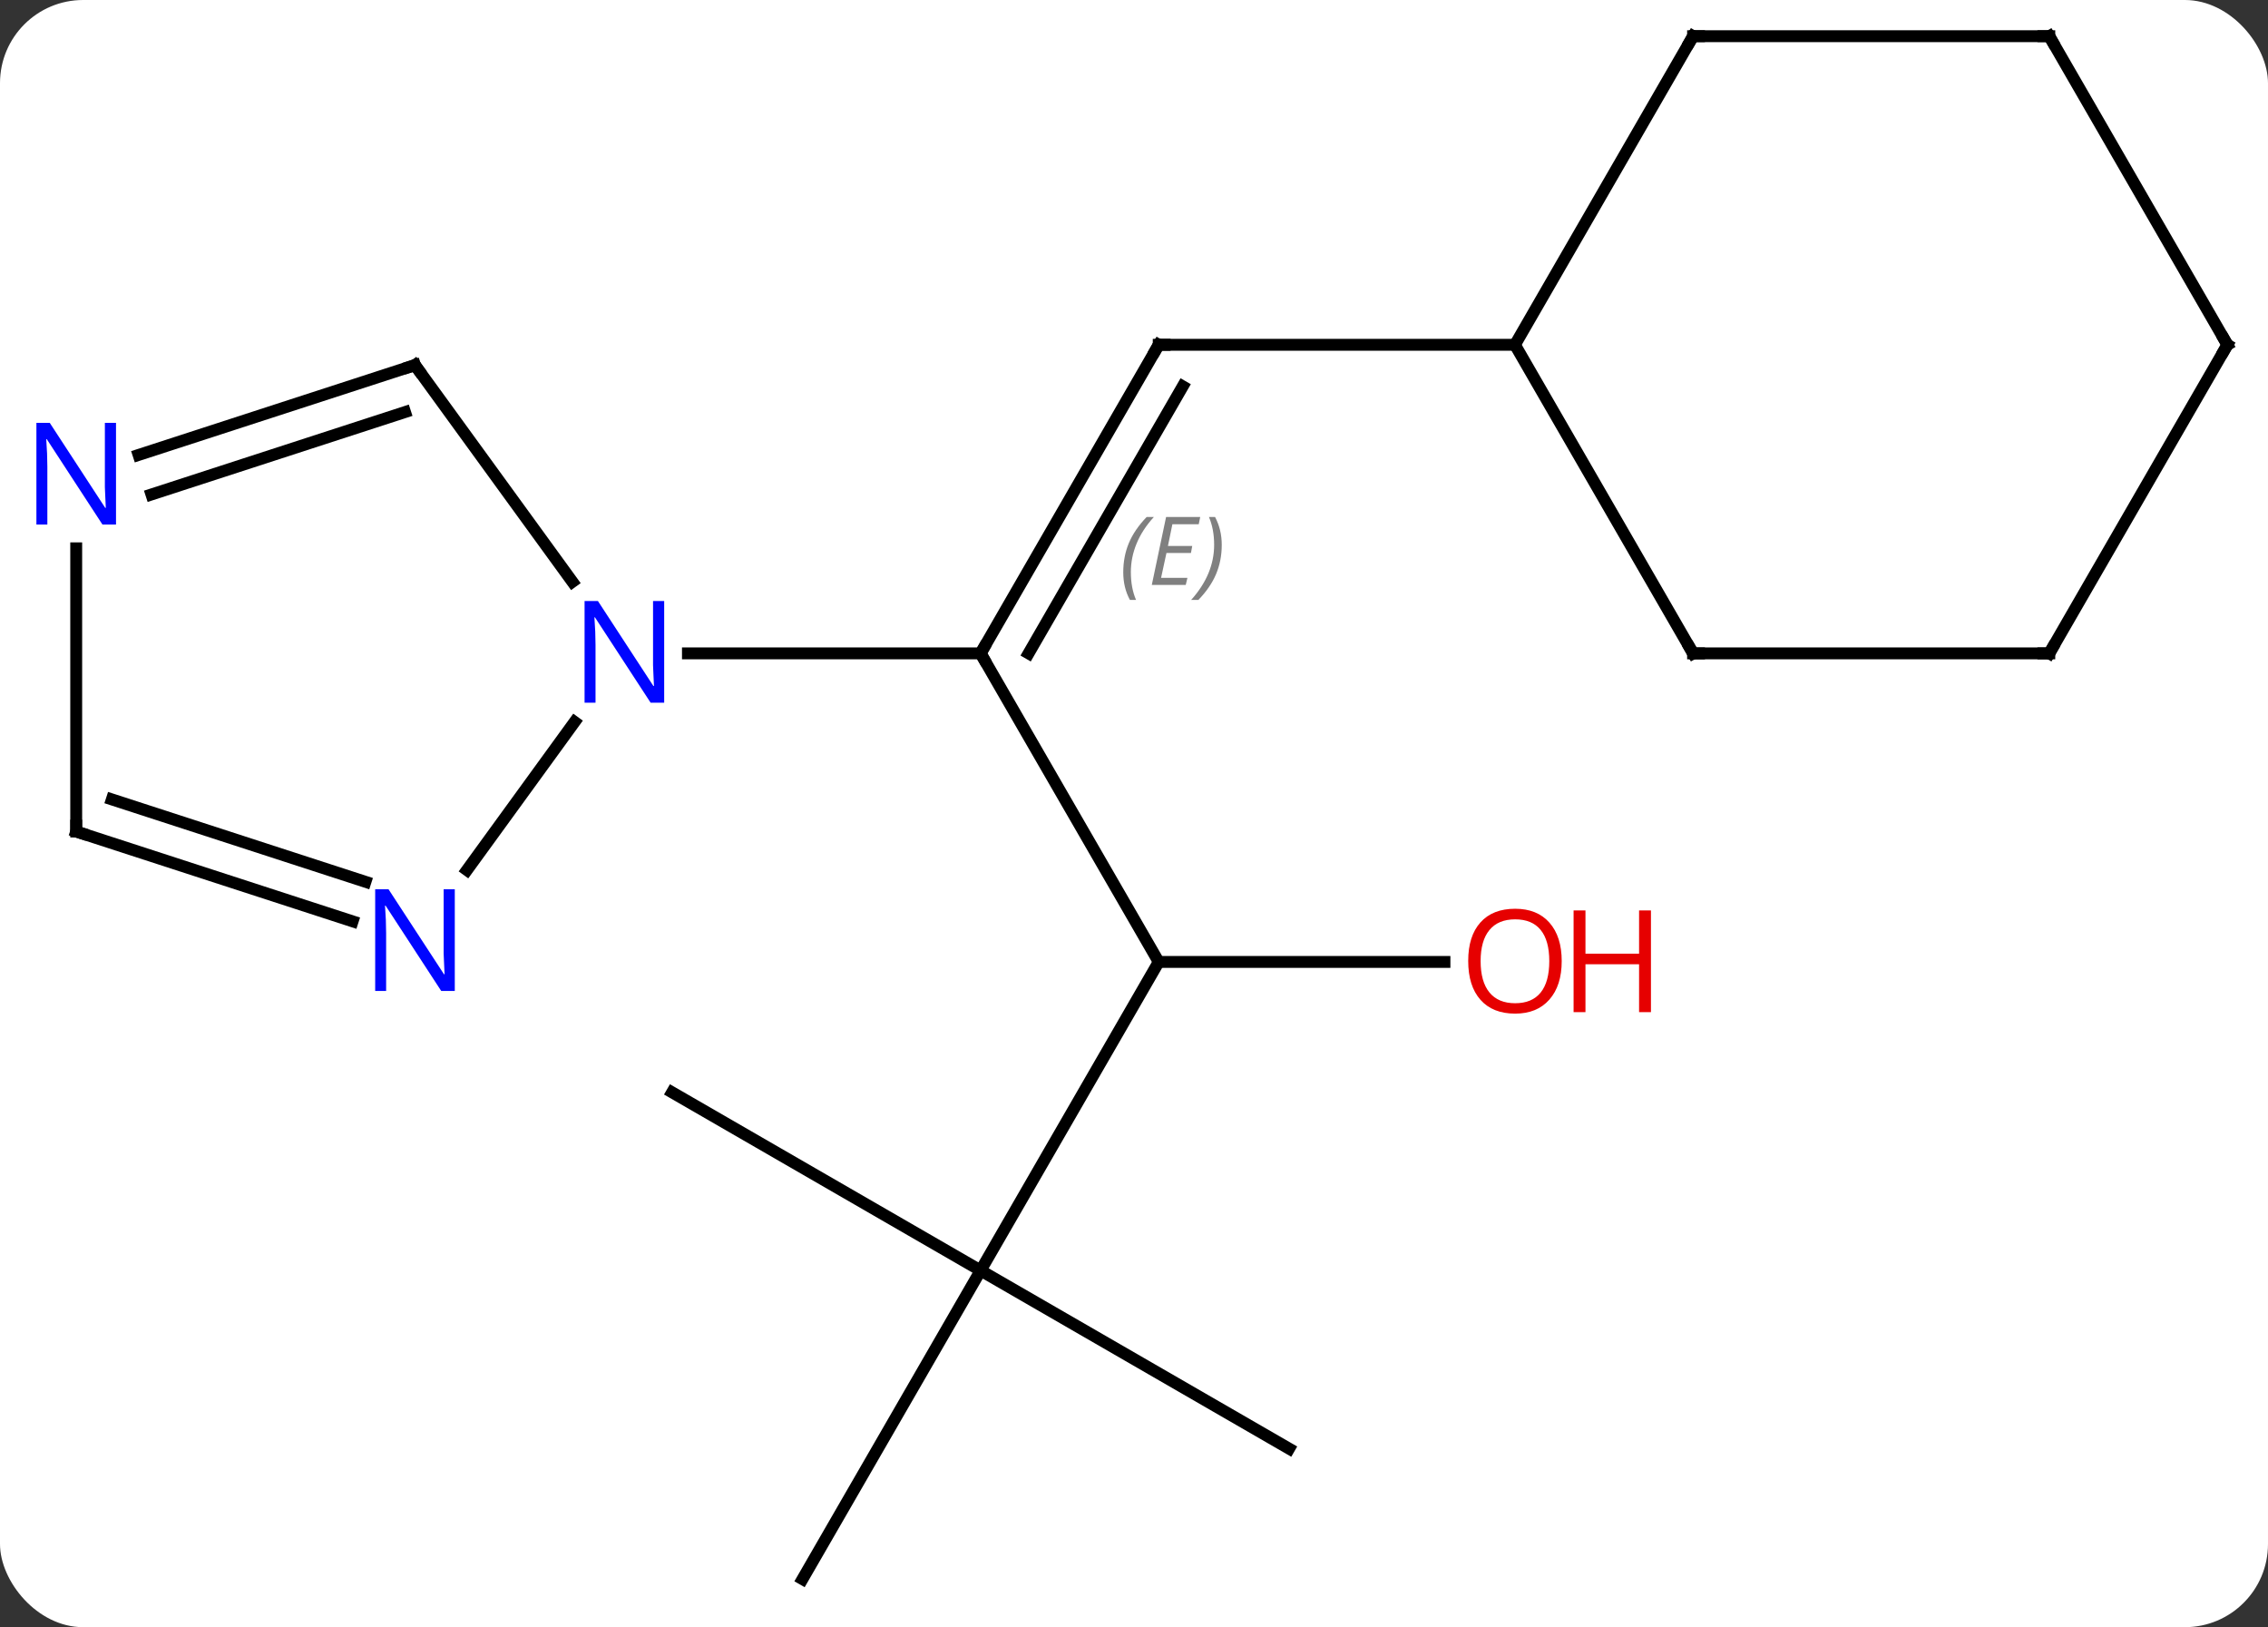 <svg width="191" viewBox="0 0 191 137" style="fill-opacity:1; color-rendering:auto; color-interpolation:auto; text-rendering:auto; stroke:black; stroke-linecap:square; stroke-miterlimit:10; shape-rendering:auto; stroke-opacity:1; fill:black; stroke-dasharray:none; font-weight:normal; stroke-width:1; font-family:'Open Sans'; font-style:normal; stroke-linejoin:miter; font-size:12; stroke-dashoffset:0; image-rendering:auto;" height="137" class="cas-substance-image" xmlns:xlink="http://www.w3.org/1999/xlink" xmlns="http://www.w3.org/2000/svg"><rect x="0" y="0" width="191" height="137" fill="#333333" stroke="none"/><svg class="cas-substance-single-component"><rect y="0" x="0" width="191" stroke="none" ry="7" rx="7" height="137" fill="white" class="cas-substance-group"/><svg y="0" x="0" width="191" viewBox="0 0 191 137" style="fill:black;" height="137" class="cas-substance-single-component-image"><svg><g><g transform="translate(97,68)" style="text-rendering:geometricPrecision; color-rendering:optimizeQuality; color-interpolation:linearRGB; stroke-linecap:butt; image-rendering:optimizeQuality;"><line y2="12.99" y1="-12.99" x2="0.582" x1="-14.418" style="fill:none;"/><line y2="-38.97" y1="-12.99" x2="0.582" x1="-14.418" style="fill:none;"/><line y2="-35.47" y1="-12.99" x2="2.603" x1="-10.377" style="fill:none;"/></g><g transform="translate(97,68)" style="stroke-linecap:butt; font-size:8.4px; fill:gray; text-rendering:geometricPrecision; image-rendering:optimizeQuality; color-rendering:optimizeQuality; font-family:'Open Sans'; font-style:italic; stroke:gray; color-interpolation:linearRGB;"><path style="stroke:none;" d="M-2.405 -19.816 Q-2.405 -21.144 -1.936 -22.269 Q-1.468 -23.394 -0.436 -24.472 L0.173 -24.472 Q-0.796 -23.41 -1.28 -22.238 Q-1.765 -21.066 -1.765 -19.831 Q-1.765 -18.503 -1.327 -17.488 L-1.843 -17.488 Q-2.405 -18.519 -2.405 -19.816 ZM2.858 -18.753 L-0.001 -18.753 L1.202 -24.472 L4.077 -24.472 L3.952 -23.863 L1.733 -23.863 L1.358 -22.035 L3.405 -22.035 L3.296 -21.441 L1.233 -21.441 L0.78 -19.347 L2.999 -19.347 L2.858 -18.753 ZM5.89 -22.128 Q5.89 -20.8 5.413 -19.667 Q4.936 -18.535 3.921 -17.488 L3.311 -17.488 Q5.249 -19.644 5.249 -22.128 Q5.249 -23.456 4.811 -24.472 L5.327 -24.472 Q5.89 -23.41 5.89 -22.128 Z"/><line y2="-12.99" y1="-12.99" x2="-39.066" x1="-14.418" style="fill:none; stroke:black;"/><line y2="38.97" y1="12.99" x2="-14.418" x1="0.582" style="fill:none; stroke:black;"/><line y2="12.99" y1="12.99" x2="24.645" x1="0.582" style="fill:none; stroke:black;"/><line y2="-38.97" y1="-38.97" x2="30.582" x1="0.582" style="fill:none; stroke:black;"/><line y2="23.97" y1="38.97" x2="-40.398" x1="-14.418" style="fill:none; stroke:black;"/><line y2="64.953" y1="38.97" x2="-29.418" x1="-14.418" style="fill:none; stroke:black;"/><line y2="53.97" y1="38.97" x2="11.562" x1="-14.418" style="fill:none; stroke:black;"/><line y2="-37.26" y1="-19.014" x2="-62.052" x1="-48.795" style="fill:none; stroke:black;"/><line y2="5.256" y1="-7.216" x2="-57.675" x1="-48.613" style="fill:none; stroke:black;"/><line y2="-29.697" y1="-37.26" x2="-85.328" x1="-62.052" style="fill:none; stroke:black;"/><line y2="-26.368" y1="-33.307" x2="-84.247" x1="-62.892" style="fill:none; stroke:black;"/><line y2="2.01" y1="9.573" x2="-90.582" x1="-67.306" style="fill:none; stroke:black;"/><line y2="-0.694" y1="6.244" x2="-87.579" x1="-66.224" style="fill:none; stroke:black;"/><line y2="2.01" y1="-21.834" x2="-90.582" x1="-90.582" style="fill:none; stroke:black;"/><line y2="-64.953" y1="-38.97" x2="45.582" x1="30.582" style="fill:none; stroke:black;"/><line y2="-12.99" y1="-38.97" x2="45.582" x1="30.582" style="fill:none; stroke:black;"/><line y2="-64.953" y1="-64.953" x2="75.582" x1="45.582" style="fill:none; stroke:black;"/><line y2="-12.99" y1="-12.99" x2="75.582" x1="45.582" style="fill:none; stroke:black;"/><line y2="-38.97" y1="-64.953" x2="90.582" x1="75.582" style="fill:none; stroke:black;"/><line y2="-38.97" y1="-12.99" x2="90.582" x1="75.582" style="fill:none; stroke:black;"/><path style="fill:none; stroke-miterlimit:5; stroke:black;" d="M-14.168 -13.423 L-14.418 -12.99 L-14.168 -12.557"/><path style="fill:none; stroke-miterlimit:5; stroke:black;" d="M0.332 -38.537 L0.582 -38.97 L1.082 -38.97"/></g><g transform="translate(97,68)" style="stroke-linecap:butt; fill:rgb(230,0,0); text-rendering:geometricPrecision; color-rendering:optimizeQuality; image-rendering:optimizeQuality; font-family:'Open Sans'; stroke:rgb(230,0,0); color-interpolation:linearRGB; stroke-miterlimit:5;"><path style="stroke:none;" d="M34.52 12.92 Q34.52 14.982 33.48 16.162 Q32.441 17.342 30.598 17.342 Q28.707 17.342 27.676 16.177 Q26.645 15.013 26.645 12.904 Q26.645 10.81 27.676 9.662 Q28.707 8.513 30.598 8.513 Q32.457 8.513 33.488 9.685 Q34.52 10.857 34.52 12.92 ZM27.691 12.92 Q27.691 14.654 28.434 15.56 Q29.176 16.467 30.598 16.467 Q32.02 16.467 32.746 15.568 Q33.473 14.67 33.473 12.92 Q33.473 11.185 32.746 10.295 Q32.02 9.404 30.598 9.404 Q29.176 9.404 28.434 10.303 Q27.691 11.201 27.691 12.92 Z"/><path style="stroke:none;" d="M42.035 17.217 L41.035 17.217 L41.035 13.185 L36.52 13.185 L36.52 17.217 L35.52 17.217 L35.52 8.654 L36.52 8.654 L36.52 12.295 L41.035 12.295 L41.035 8.654 L42.035 8.654 L42.035 17.217 Z"/><path style="fill:rgb(0,5,255); stroke:none;" d="M-41.066 -8.834 L-42.207 -8.834 L-46.895 -16.021 L-46.941 -16.021 Q-46.848 -14.756 -46.848 -13.709 L-46.848 -8.834 L-47.77 -8.834 L-47.77 -17.396 L-46.645 -17.396 L-41.973 -10.24 L-41.926 -10.24 Q-41.926 -10.396 -41.973 -11.256 Q-42.02 -12.115 -42.004 -12.49 L-42.004 -17.396 L-41.066 -17.396 L-41.066 -8.834 Z"/><path style="fill:none; stroke:black;" d="M-61.758 -36.855 L-62.052 -37.26 L-62.528 -37.105"/><path style="fill:rgb(0,5,255); stroke:none;" d="M-58.7 15.436 L-59.841 15.436 L-64.529 8.249 L-64.575 8.249 Q-64.482 9.514 -64.482 10.561 L-64.482 15.436 L-65.404 15.436 L-65.404 6.874 L-64.279 6.874 L-59.607 14.03 L-59.56 14.03 Q-59.56 13.874 -59.607 13.014 Q-59.654 12.155 -59.638 11.78 L-59.638 6.874 L-58.7 6.874 L-58.7 15.436 Z"/><path style="fill:rgb(0,5,255); stroke:none;" d="M-87.23 -23.834 L-88.371 -23.834 L-93.059 -31.021 L-93.105 -31.021 Q-93.012 -29.756 -93.012 -28.709 L-93.012 -23.834 L-93.934 -23.834 L-93.934 -32.396 L-92.809 -32.396 L-88.137 -25.24 L-88.09 -25.24 Q-88.09 -25.396 -88.137 -26.256 Q-88.184 -27.115 -88.168 -27.49 L-88.168 -32.396 L-87.23 -32.396 L-87.23 -23.834 Z"/><path style="fill:none; stroke:black;" d="M-90.106 2.164 L-90.582 2.01 L-90.582 1.51"/><path style="fill:none; stroke:black;" d="M45.332 -64.52 L45.582 -64.953 L46.082 -64.953"/><path style="fill:none; stroke:black;" d="M45.332 -13.423 L45.582 -12.99 L46.082 -12.99"/><path style="fill:none; stroke:black;" d="M75.082 -64.953 L75.582 -64.953 L75.832 -64.52"/><path style="fill:none; stroke:black;" d="M75.082 -12.99 L75.582 -12.99 L75.832 -13.423"/><path style="fill:none; stroke:black;" d="M90.332 -39.403 L90.582 -38.97 L90.332 -38.537"/></g></g></svg></svg></svg></svg>